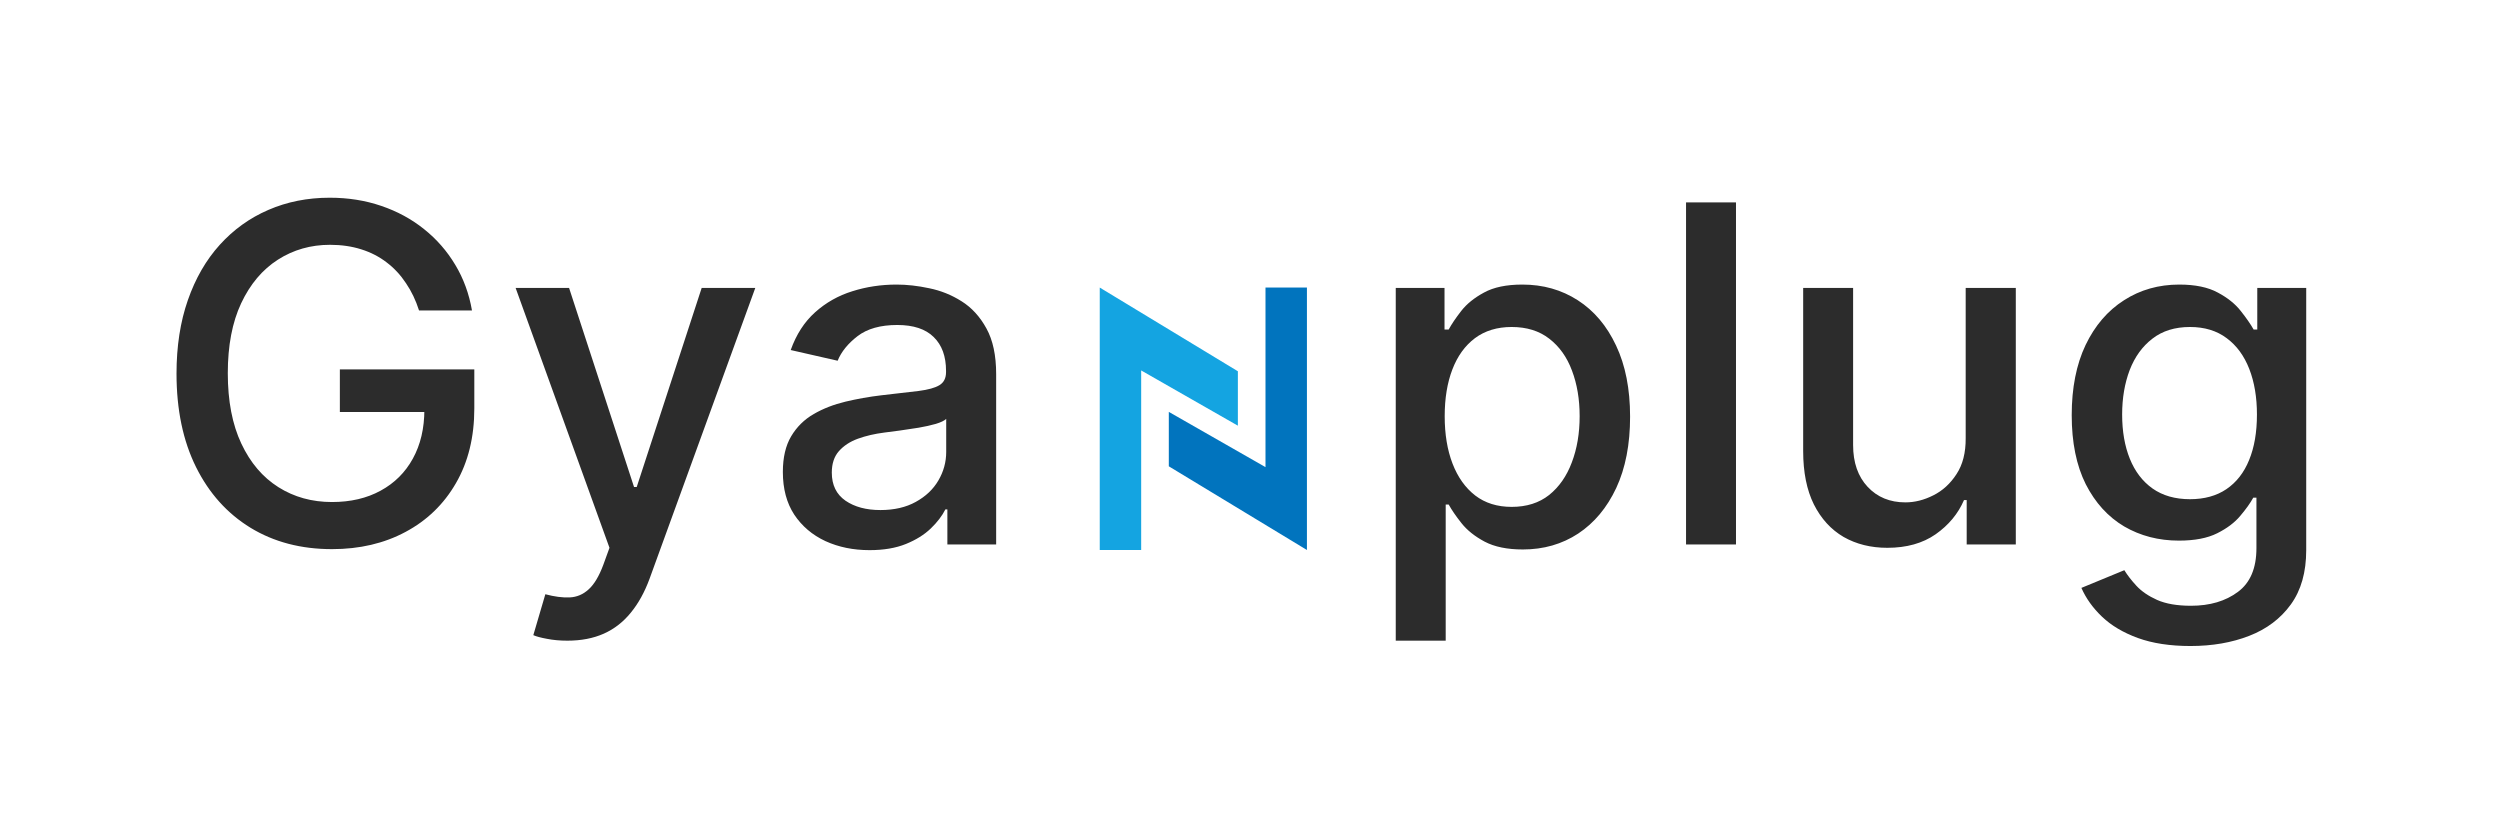<svg width="197" height="66" viewBox="0 0 197 66" fill="none" xmlns="http://www.w3.org/2000/svg">
	<path d="M33.02 24.464C32.765 23.666 32.423 22.95 31.993 22.319C31.572 21.678 31.067 21.134 30.48 20.687C29.892 20.23 29.22 19.884 28.466 19.647C27.72 19.41 26.899 19.291 26.005 19.291C24.486 19.291 23.118 19.682 21.898 20.463C20.678 21.244 19.713 22.389 19.003 23.898C18.3 25.398 17.95 27.237 17.95 29.413C17.95 31.598 18.305 33.445 19.016 34.954C19.726 36.463 20.7 37.608 21.938 38.389C23.175 39.17 24.583 39.56 26.162 39.56C27.628 39.56 28.904 39.262 29.992 38.666C31.089 38.069 31.936 37.227 32.533 36.138C33.138 35.042 33.441 33.752 33.441 32.269L34.494 32.466H26.781V29.11H37.376V32.177C37.376 34.441 36.894 36.406 35.928 38.073C34.972 39.732 33.647 41.013 31.954 41.916C30.269 42.82 28.338 43.272 26.162 43.272C23.723 43.272 21.582 42.711 19.739 41.587C17.906 40.464 16.475 38.872 15.449 36.81C14.422 34.739 13.909 32.282 13.909 29.439C13.909 27.289 14.207 25.359 14.804 23.648C15.4 21.937 16.238 20.485 17.318 19.291C18.406 18.089 19.683 17.172 21.148 16.541C22.622 15.9 24.232 15.58 25.978 15.58C27.435 15.58 28.79 15.795 30.045 16.225C31.309 16.655 32.432 17.265 33.414 18.054C34.406 18.844 35.226 19.783 35.876 20.871C36.525 21.95 36.964 23.148 37.192 24.464H33.02ZM44.711 50.485C44.123 50.485 43.587 50.436 43.105 50.34C42.622 50.252 42.263 50.156 42.026 50.05L42.973 46.826C43.693 47.019 44.333 47.102 44.895 47.076C45.456 47.05 45.952 46.839 46.382 46.444C46.821 46.049 47.207 45.404 47.54 44.509L48.027 43.167L40.63 22.687H44.842L49.962 38.376H50.173L55.293 22.687H59.517L51.186 45.602C50.8 46.655 50.309 47.545 49.712 48.273C49.115 49.011 48.405 49.563 47.58 49.932C46.755 50.3 45.799 50.485 44.711 50.485ZM68.52 43.351C67.239 43.351 66.081 43.114 65.045 42.64C64.01 42.158 63.19 41.46 62.584 40.548C61.987 39.635 61.689 38.516 61.689 37.191C61.689 36.051 61.908 35.112 62.347 34.375C62.786 33.638 63.378 33.054 64.124 32.624C64.87 32.194 65.704 31.87 66.625 31.65C67.546 31.431 68.485 31.264 69.441 31.15C70.652 31.01 71.635 30.896 72.39 30.808C73.144 30.711 73.693 30.558 74.035 30.347C74.377 30.137 74.548 29.794 74.548 29.321V29.229C74.548 28.079 74.224 27.189 73.574 26.557C72.934 25.925 71.977 25.609 70.705 25.609C69.38 25.609 68.336 25.903 67.572 26.491C66.818 27.07 66.296 27.715 66.006 28.426L62.308 27.583C62.746 26.355 63.387 25.363 64.229 24.609C65.081 23.845 66.059 23.293 67.164 22.95C68.27 22.599 69.433 22.424 70.652 22.424C71.46 22.424 72.315 22.52 73.219 22.713C74.131 22.898 74.983 23.24 75.772 23.74C76.571 24.24 77.224 24.955 77.733 25.886C78.242 26.807 78.497 28.005 78.497 29.479V42.904H74.653V40.14H74.496C74.241 40.648 73.859 41.149 73.35 41.64C72.841 42.131 72.188 42.539 71.389 42.864C70.591 43.189 69.634 43.351 68.52 43.351ZM69.376 40.192C70.464 40.192 71.394 39.977 72.166 39.547C72.947 39.117 73.539 38.556 73.943 37.863C74.355 37.161 74.561 36.41 74.561 35.612V33.006C74.421 33.146 74.149 33.278 73.745 33.401C73.35 33.515 72.898 33.616 72.39 33.703C71.881 33.782 71.385 33.857 70.902 33.927C70.42 33.989 70.016 34.041 69.692 34.085C68.928 34.182 68.231 34.344 67.599 34.572C66.976 34.8 66.476 35.129 66.098 35.559C65.73 35.98 65.546 36.542 65.546 37.244C65.546 38.218 65.905 38.955 66.625 39.455C67.344 39.947 68.261 40.192 69.376 40.192Z" fill="#2C2C2C" />
	<path d="M109.985 50.485V22.687H113.828V25.965H114.157C114.386 25.543 114.715 25.056 115.145 24.503C115.575 23.951 116.171 23.468 116.935 23.056C117.698 22.634 118.707 22.424 119.962 22.424C121.594 22.424 123.05 22.836 124.331 23.661C125.613 24.486 126.617 25.675 127.346 27.228C128.083 28.781 128.451 30.65 128.451 32.835C128.451 35.02 128.087 36.893 127.359 38.455C126.63 40.008 125.63 41.206 124.358 42.048C123.086 42.882 121.633 43.298 120.001 43.298C118.773 43.298 117.768 43.092 116.987 42.68C116.215 42.267 115.61 41.785 115.171 41.232C114.732 40.679 114.394 40.188 114.157 39.758H113.921V50.485H109.985ZM113.842 32.795C113.842 34.217 114.048 35.463 114.46 36.533C114.873 37.604 115.469 38.442 116.25 39.047C117.031 39.644 117.988 39.942 119.119 39.942C120.295 39.942 121.278 39.631 122.068 39.008C122.857 38.376 123.454 37.52 123.858 36.441C124.27 35.362 124.476 34.147 124.476 32.795C124.476 31.462 124.274 30.264 123.871 29.202C123.476 28.14 122.879 27.303 122.081 26.688C121.291 26.074 120.304 25.767 119.119 25.767C117.979 25.767 117.014 26.061 116.224 26.649C115.443 27.237 114.851 28.057 114.447 29.11C114.043 30.163 113.842 31.392 113.842 32.795ZM136.796 15.948V42.904H132.86V15.948H136.796ZM154.896 34.52V22.687H158.845V42.904H154.975V39.403H154.765C154.3 40.482 153.554 41.381 152.527 42.101C151.509 42.811 150.241 43.167 148.723 43.167C147.425 43.167 146.275 42.882 145.275 42.311C144.284 41.732 143.503 40.877 142.932 39.745C142.371 38.613 142.09 37.213 142.09 35.546V22.687H146.025V35.072C146.025 36.45 146.407 37.547 147.17 38.363C147.934 39.179 148.925 39.587 150.145 39.587C150.882 39.587 151.615 39.403 152.343 39.034C153.08 38.666 153.69 38.108 154.172 37.362C154.664 36.617 154.905 35.669 154.896 34.52ZM172.609 50.906C171.003 50.906 169.621 50.695 168.463 50.274C167.313 49.853 166.374 49.296 165.646 48.603C164.918 47.909 164.374 47.15 164.014 46.326L167.397 44.931C167.633 45.316 167.949 45.725 168.344 46.154C168.748 46.593 169.292 46.966 169.976 47.273C170.669 47.58 171.56 47.734 172.648 47.734C174.14 47.734 175.373 47.37 176.347 46.642C177.321 45.922 177.807 44.773 177.807 43.193V39.218H177.557C177.321 39.648 176.978 40.126 176.531 40.653C176.092 41.179 175.487 41.636 174.714 42.022C173.942 42.408 172.938 42.601 171.7 42.601C170.104 42.601 168.664 42.228 167.383 41.482C166.111 40.727 165.102 39.617 164.356 38.152C163.619 36.678 163.251 34.866 163.251 32.716C163.251 30.567 163.615 28.724 164.343 27.189C165.08 25.653 166.089 24.477 167.37 23.661C168.651 22.836 170.104 22.424 171.727 22.424C172.982 22.424 173.995 22.634 174.767 23.056C175.539 23.468 176.14 23.951 176.57 24.503C177.009 25.056 177.347 25.543 177.584 25.965H177.873V22.687H181.73V43.351C181.73 45.088 181.326 46.514 180.519 47.629C179.712 48.743 178.619 49.568 177.242 50.103C175.873 50.638 174.328 50.906 172.609 50.906ZM172.569 39.337C173.701 39.337 174.657 39.074 175.438 38.547C176.228 38.012 176.825 37.248 177.228 36.257C177.641 35.257 177.847 34.059 177.847 32.664C177.847 31.304 177.645 30.106 177.242 29.071C176.838 28.035 176.246 27.228 175.465 26.649C174.684 26.061 173.719 25.767 172.569 25.767C171.385 25.767 170.397 26.074 169.608 26.688C168.818 27.294 168.221 28.119 167.818 29.163C167.423 30.207 167.225 31.374 167.225 32.664C167.225 33.989 167.427 35.151 167.831 36.152C168.235 37.152 168.831 37.933 169.621 38.494C170.419 39.056 171.402 39.337 172.569 39.337Z" fill="#2C2C2C" />
	<path d="M89.925 43.34H87.65H86.66V22.66L97.544 29.256V33.544L89.925 29.191V43.34Z" fill="#14A4E1" />
	<path d="M99.721 22.66H101.996H102.986V43.34L92.102 36.745V32.456L99.721 36.81V22.66Z" fill="#0174BE" />
</svg>

